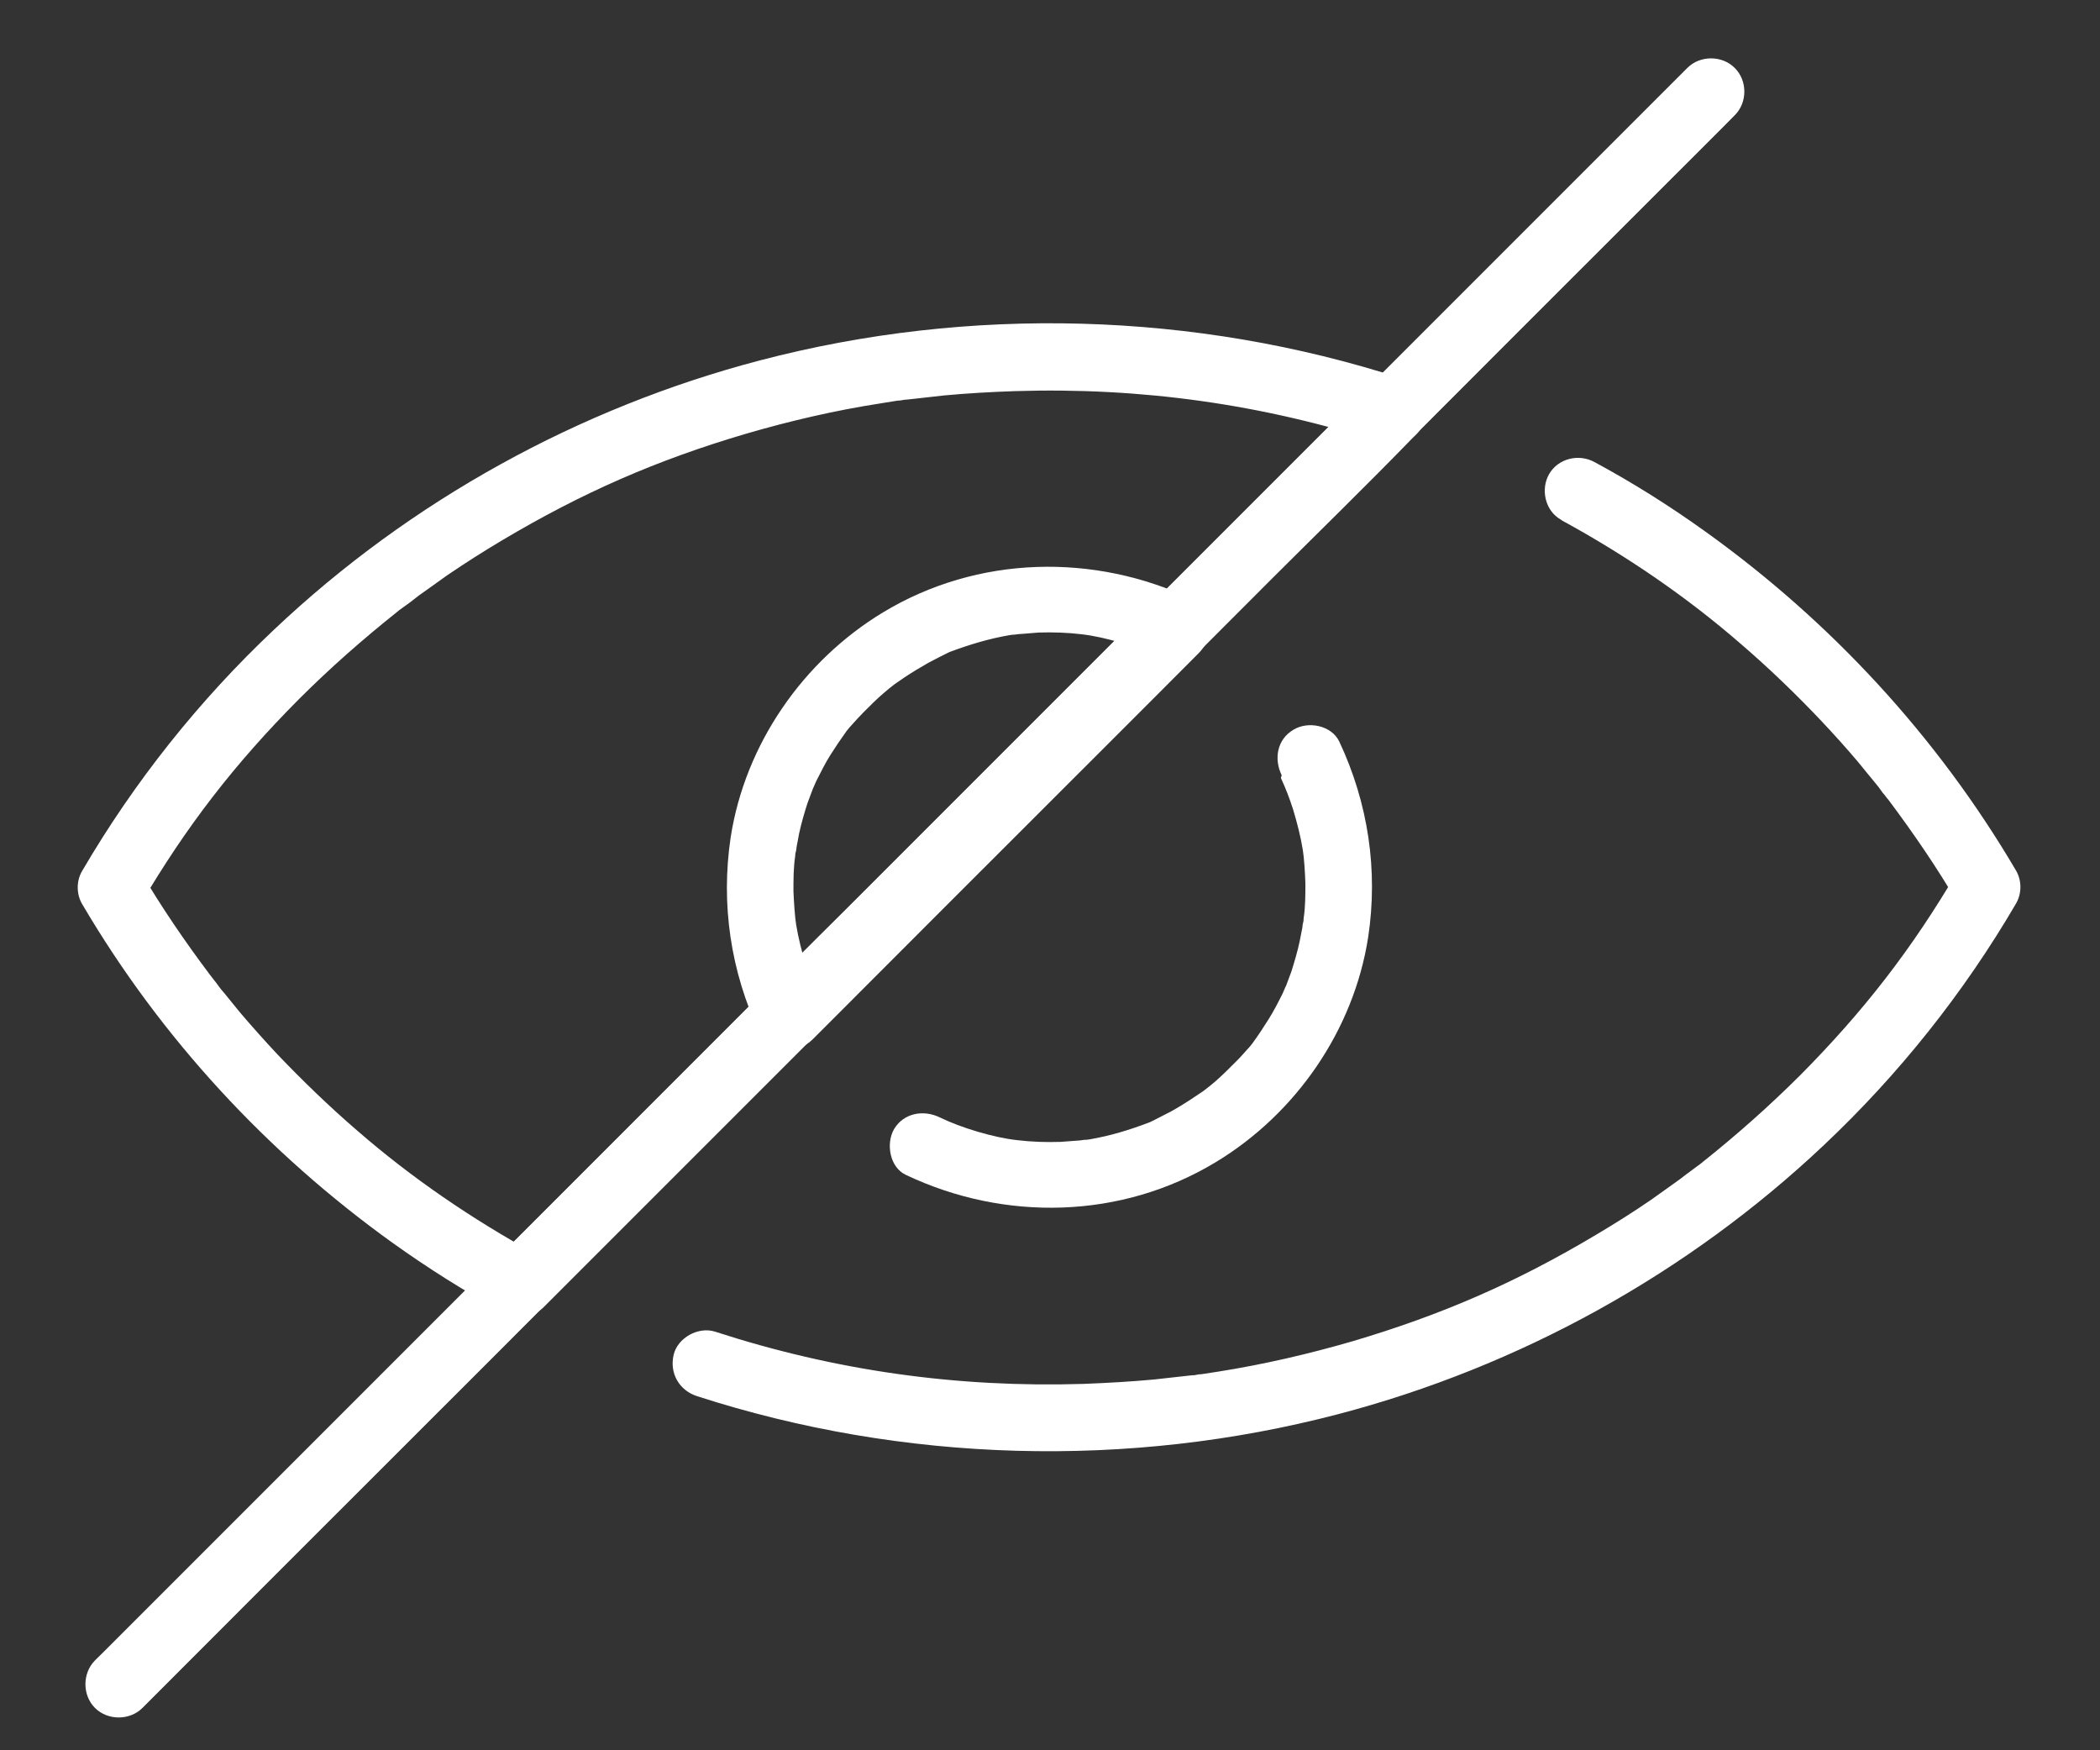 <svg width="18" height="15" viewBox="0 0 18 15" fill="none" xmlns="http://www.w3.org/2000/svg">
<rect x="0" y="0" width="18" height="15" fill="#333333" stroke="none"/>
<path d="M6.557 8.488L4.533 10.513C4.439 10.607 4.344 10.701 4.25 10.795C4.367 10.78 4.484 10.765 4.597 10.75C4.04 10.445 3.524 10.091 3.065 9.692C2.824 9.485 2.595 9.263 2.376 9.034C2.267 8.917 2.162 8.8 2.06 8.68C2.015 8.624 1.97 8.571 1.925 8.514C1.898 8.484 1.872 8.45 1.849 8.417C1.838 8.405 1.831 8.394 1.819 8.379C1.808 8.364 1.808 8.364 1.819 8.379C1.812 8.371 1.808 8.364 1.801 8.356C1.586 8.07 1.383 7.773 1.202 7.465V7.754C1.597 7.081 2.011 6.546 2.561 5.993C2.828 5.726 3.11 5.478 3.404 5.244C3.471 5.188 3.381 5.263 3.422 5.229C3.441 5.214 3.46 5.203 3.479 5.188C3.517 5.162 3.554 5.131 3.588 5.105C3.671 5.045 3.754 4.988 3.836 4.928C3.991 4.823 4.145 4.725 4.303 4.631C4.992 4.221 5.631 3.942 6.395 3.717C6.772 3.607 7.159 3.517 7.547 3.457C7.596 3.449 7.641 3.442 7.69 3.434C7.709 3.434 7.727 3.431 7.746 3.427C7.84 3.412 7.69 3.434 7.788 3.423C7.889 3.412 7.991 3.4 8.092 3.389C8.296 3.37 8.495 3.359 8.698 3.352C9.782 3.318 10.828 3.464 11.859 3.799C11.818 3.638 11.777 3.479 11.731 3.318L10.685 4.364L9.857 5.192L8.932 6.117L7.464 7.585C7.17 7.878 6.866 8.168 6.576 8.473C6.572 8.477 6.568 8.481 6.561 8.488C6.452 8.597 6.452 8.785 6.561 8.895C6.67 9.004 6.858 9.004 6.967 8.895C7.212 8.65 7.456 8.405 7.701 8.161C8.187 7.675 8.672 7.19 9.157 6.704L10.211 5.651L10.903 4.958C11.306 4.556 11.713 4.161 12.111 3.75C12.119 3.743 12.127 3.735 12.138 3.724C12.296 3.566 12.213 3.31 12.01 3.242C10.241 2.67 8.311 2.618 6.516 3.088C4.962 3.495 3.517 4.292 2.35 5.395C1.707 6.001 1.15 6.701 0.706 7.461C0.653 7.547 0.653 7.664 0.706 7.751C1.379 8.895 2.29 9.88 3.366 10.652C3.671 10.87 3.987 11.07 4.314 11.246C4.427 11.307 4.57 11.292 4.661 11.201C5.334 10.528 6.011 9.85 6.685 9.177C6.779 9.083 6.873 8.989 6.967 8.895C7.076 8.785 7.076 8.597 6.967 8.488C6.858 8.379 6.67 8.379 6.561 8.488H6.557Z" fill="white"/>
<path d="M13.391 4.462C13.948 4.766 14.463 5.12 14.922 5.519C15.163 5.726 15.393 5.948 15.611 6.178C15.72 6.294 15.826 6.411 15.927 6.531C15.972 6.588 16.017 6.64 16.063 6.697C16.089 6.727 16.115 6.761 16.138 6.795C16.149 6.806 16.157 6.817 16.168 6.832C16.179 6.847 16.179 6.847 16.168 6.832C16.175 6.84 16.179 6.847 16.187 6.855C16.401 7.141 16.605 7.438 16.785 7.747V7.457C16.39 8.131 15.976 8.665 15.427 9.218C15.159 9.485 14.877 9.734 14.584 9.967C14.516 10.024 14.606 9.948 14.565 9.982C14.546 9.997 14.527 10.008 14.508 10.024C14.471 10.05 14.433 10.08 14.399 10.106C14.317 10.166 14.234 10.223 14.151 10.283C13.997 10.389 13.842 10.486 13.684 10.58C12.996 10.991 12.356 11.269 11.592 11.495C11.216 11.604 10.828 11.694 10.441 11.755C10.392 11.762 10.347 11.77 10.298 11.777C10.279 11.777 10.26 11.781 10.241 11.785C10.147 11.8 10.298 11.777 10.2 11.788C10.098 11.8 9.997 11.811 9.895 11.822C9.692 11.841 9.492 11.852 9.289 11.86C8.205 11.894 7.159 11.747 6.128 11.412C5.985 11.367 5.808 11.465 5.774 11.611C5.737 11.77 5.823 11.916 5.974 11.965C7.742 12.537 9.673 12.59 11.468 12.12C13.022 11.713 14.467 10.915 15.634 9.813C16.277 9.207 16.834 8.507 17.278 7.747C17.331 7.66 17.331 7.544 17.278 7.457C16.605 6.313 15.694 5.327 14.618 4.556C14.313 4.337 13.997 4.138 13.669 3.961C13.534 3.886 13.357 3.927 13.278 4.063C13.203 4.194 13.244 4.379 13.38 4.454L13.391 4.462Z" fill="white"/>
<path d="M9.876 5.169L8.751 6.294L6.971 8.074L6.56 8.484L7.012 8.541C6.971 8.451 6.94 8.375 6.907 8.27C6.873 8.157 6.843 8.04 6.824 7.924C6.813 7.856 6.805 7.732 6.801 7.638C6.801 7.536 6.801 7.434 6.816 7.337C6.816 7.318 6.82 7.303 6.824 7.284C6.816 7.352 6.828 7.265 6.828 7.258C6.835 7.22 6.843 7.182 6.85 7.141C6.869 7.054 6.895 6.964 6.922 6.881C6.937 6.84 6.952 6.802 6.967 6.761C6.971 6.75 6.986 6.708 6.967 6.761C6.978 6.738 6.986 6.716 6.997 6.693C7.035 6.618 7.072 6.543 7.117 6.471C7.162 6.4 7.208 6.332 7.257 6.264C7.226 6.306 7.253 6.272 7.257 6.264C7.272 6.245 7.287 6.227 7.305 6.208C7.336 6.174 7.366 6.14 7.4 6.106C7.456 6.05 7.512 5.993 7.573 5.941C7.603 5.914 7.637 5.888 7.67 5.862C7.625 5.895 7.67 5.862 7.682 5.854C7.704 5.839 7.731 5.82 7.753 5.805C7.821 5.76 7.889 5.719 7.956 5.681C7.99 5.662 8.024 5.647 8.058 5.628C8.081 5.617 8.103 5.606 8.126 5.594C8.182 5.568 8.088 5.609 8.152 5.583C8.314 5.523 8.476 5.474 8.649 5.444C8.656 5.444 8.743 5.429 8.675 5.44C8.702 5.44 8.728 5.433 8.754 5.433C8.803 5.429 8.852 5.425 8.901 5.421C9.025 5.417 9.149 5.421 9.274 5.436C9.473 5.459 9.751 5.542 9.936 5.632C10.075 5.7 10.244 5.67 10.327 5.53C10.399 5.406 10.365 5.203 10.226 5.139C9.379 4.736 8.378 4.759 7.569 5.248C6.884 5.662 6.387 6.377 6.263 7.175C6.177 7.751 6.263 8.326 6.511 8.853C6.594 9.023 6.839 9.034 6.963 8.91C7.339 8.533 7.716 8.157 8.088 7.784C8.683 7.19 9.274 6.599 9.868 6.005C10.004 5.869 10.143 5.73 10.278 5.594C10.387 5.485 10.387 5.297 10.278 5.188C10.169 5.079 9.981 5.079 9.872 5.188L9.876 5.169Z" fill="white"/>
<path d="M10.979 6.667C11.02 6.757 11.05 6.832 11.084 6.938C11.118 7.051 11.148 7.167 11.167 7.284C11.178 7.352 11.186 7.476 11.189 7.57C11.189 7.671 11.189 7.773 11.174 7.871C11.174 7.89 11.171 7.905 11.167 7.924C11.174 7.856 11.163 7.942 11.163 7.95C11.155 7.988 11.148 8.025 11.14 8.067C11.122 8.153 11.095 8.243 11.069 8.326C11.054 8.368 11.039 8.405 11.024 8.447C11.005 8.499 11.02 8.458 11.024 8.447C11.012 8.469 11.005 8.492 10.994 8.514C10.956 8.59 10.918 8.665 10.873 8.736C10.828 8.808 10.783 8.876 10.734 8.943C10.738 8.936 10.764 8.902 10.734 8.943C10.719 8.962 10.704 8.981 10.685 9C10.655 9.034 10.625 9.068 10.591 9.101C10.535 9.158 10.478 9.214 10.418 9.267C10.388 9.293 10.354 9.32 10.32 9.346C10.365 9.312 10.32 9.346 10.309 9.354C10.286 9.369 10.26 9.387 10.237 9.402C10.169 9.448 10.102 9.489 10.034 9.527C10 9.545 9.966 9.561 9.932 9.579C9.91 9.591 9.887 9.602 9.865 9.613C9.808 9.64 9.902 9.598 9.838 9.624C9.677 9.685 9.515 9.734 9.342 9.764C9.334 9.764 9.248 9.779 9.315 9.767C9.289 9.767 9.263 9.775 9.236 9.775C9.187 9.779 9.138 9.783 9.09 9.786C8.965 9.79 8.841 9.786 8.717 9.771C8.518 9.749 8.239 9.666 8.055 9.576C7.915 9.508 7.746 9.538 7.663 9.677C7.592 9.801 7.626 10.005 7.765 10.069C8.612 10.471 9.613 10.449 10.422 9.959C11.107 9.545 11.603 8.83 11.727 8.033C11.814 7.457 11.727 6.881 11.479 6.354C11.411 6.215 11.212 6.178 11.088 6.253C10.945 6.336 10.918 6.505 10.986 6.644L10.979 6.667Z" fill="white"/>
<path d="M1.221 14.637C1.605 14.253 1.988 13.869 2.372 13.485L4.22 11.638C4.483 11.374 4.743 11.115 5.006 10.851C5.597 10.261 6.184 9.673 6.775 9.083C7.046 8.812 7.321 8.537 7.592 8.266C8.22 7.638 8.852 7.005 9.481 6.377L10.387 5.47C10.937 4.921 11.486 4.371 12.036 3.822C12.382 3.476 12.728 3.129 13.074 2.783C13.639 2.219 14.203 1.654 14.764 1.094C14.798 1.06 14.835 1.022 14.869 0.988C14.979 0.879 14.979 0.691 14.869 0.582C14.76 0.473 14.572 0.473 14.463 0.582C14.023 1.022 13.586 1.459 13.146 1.899C12.672 2.373 12.201 2.843 11.727 3.318L10.316 4.729L9.447 5.598L7.607 7.438L6.542 8.503L5.006 10.039L4.088 10.957L2.44 12.605L0.901 14.144L0.814 14.23C0.705 14.34 0.705 14.528 0.814 14.637C0.923 14.746 1.112 14.746 1.221 14.637Z" fill="white"/>
</svg>

